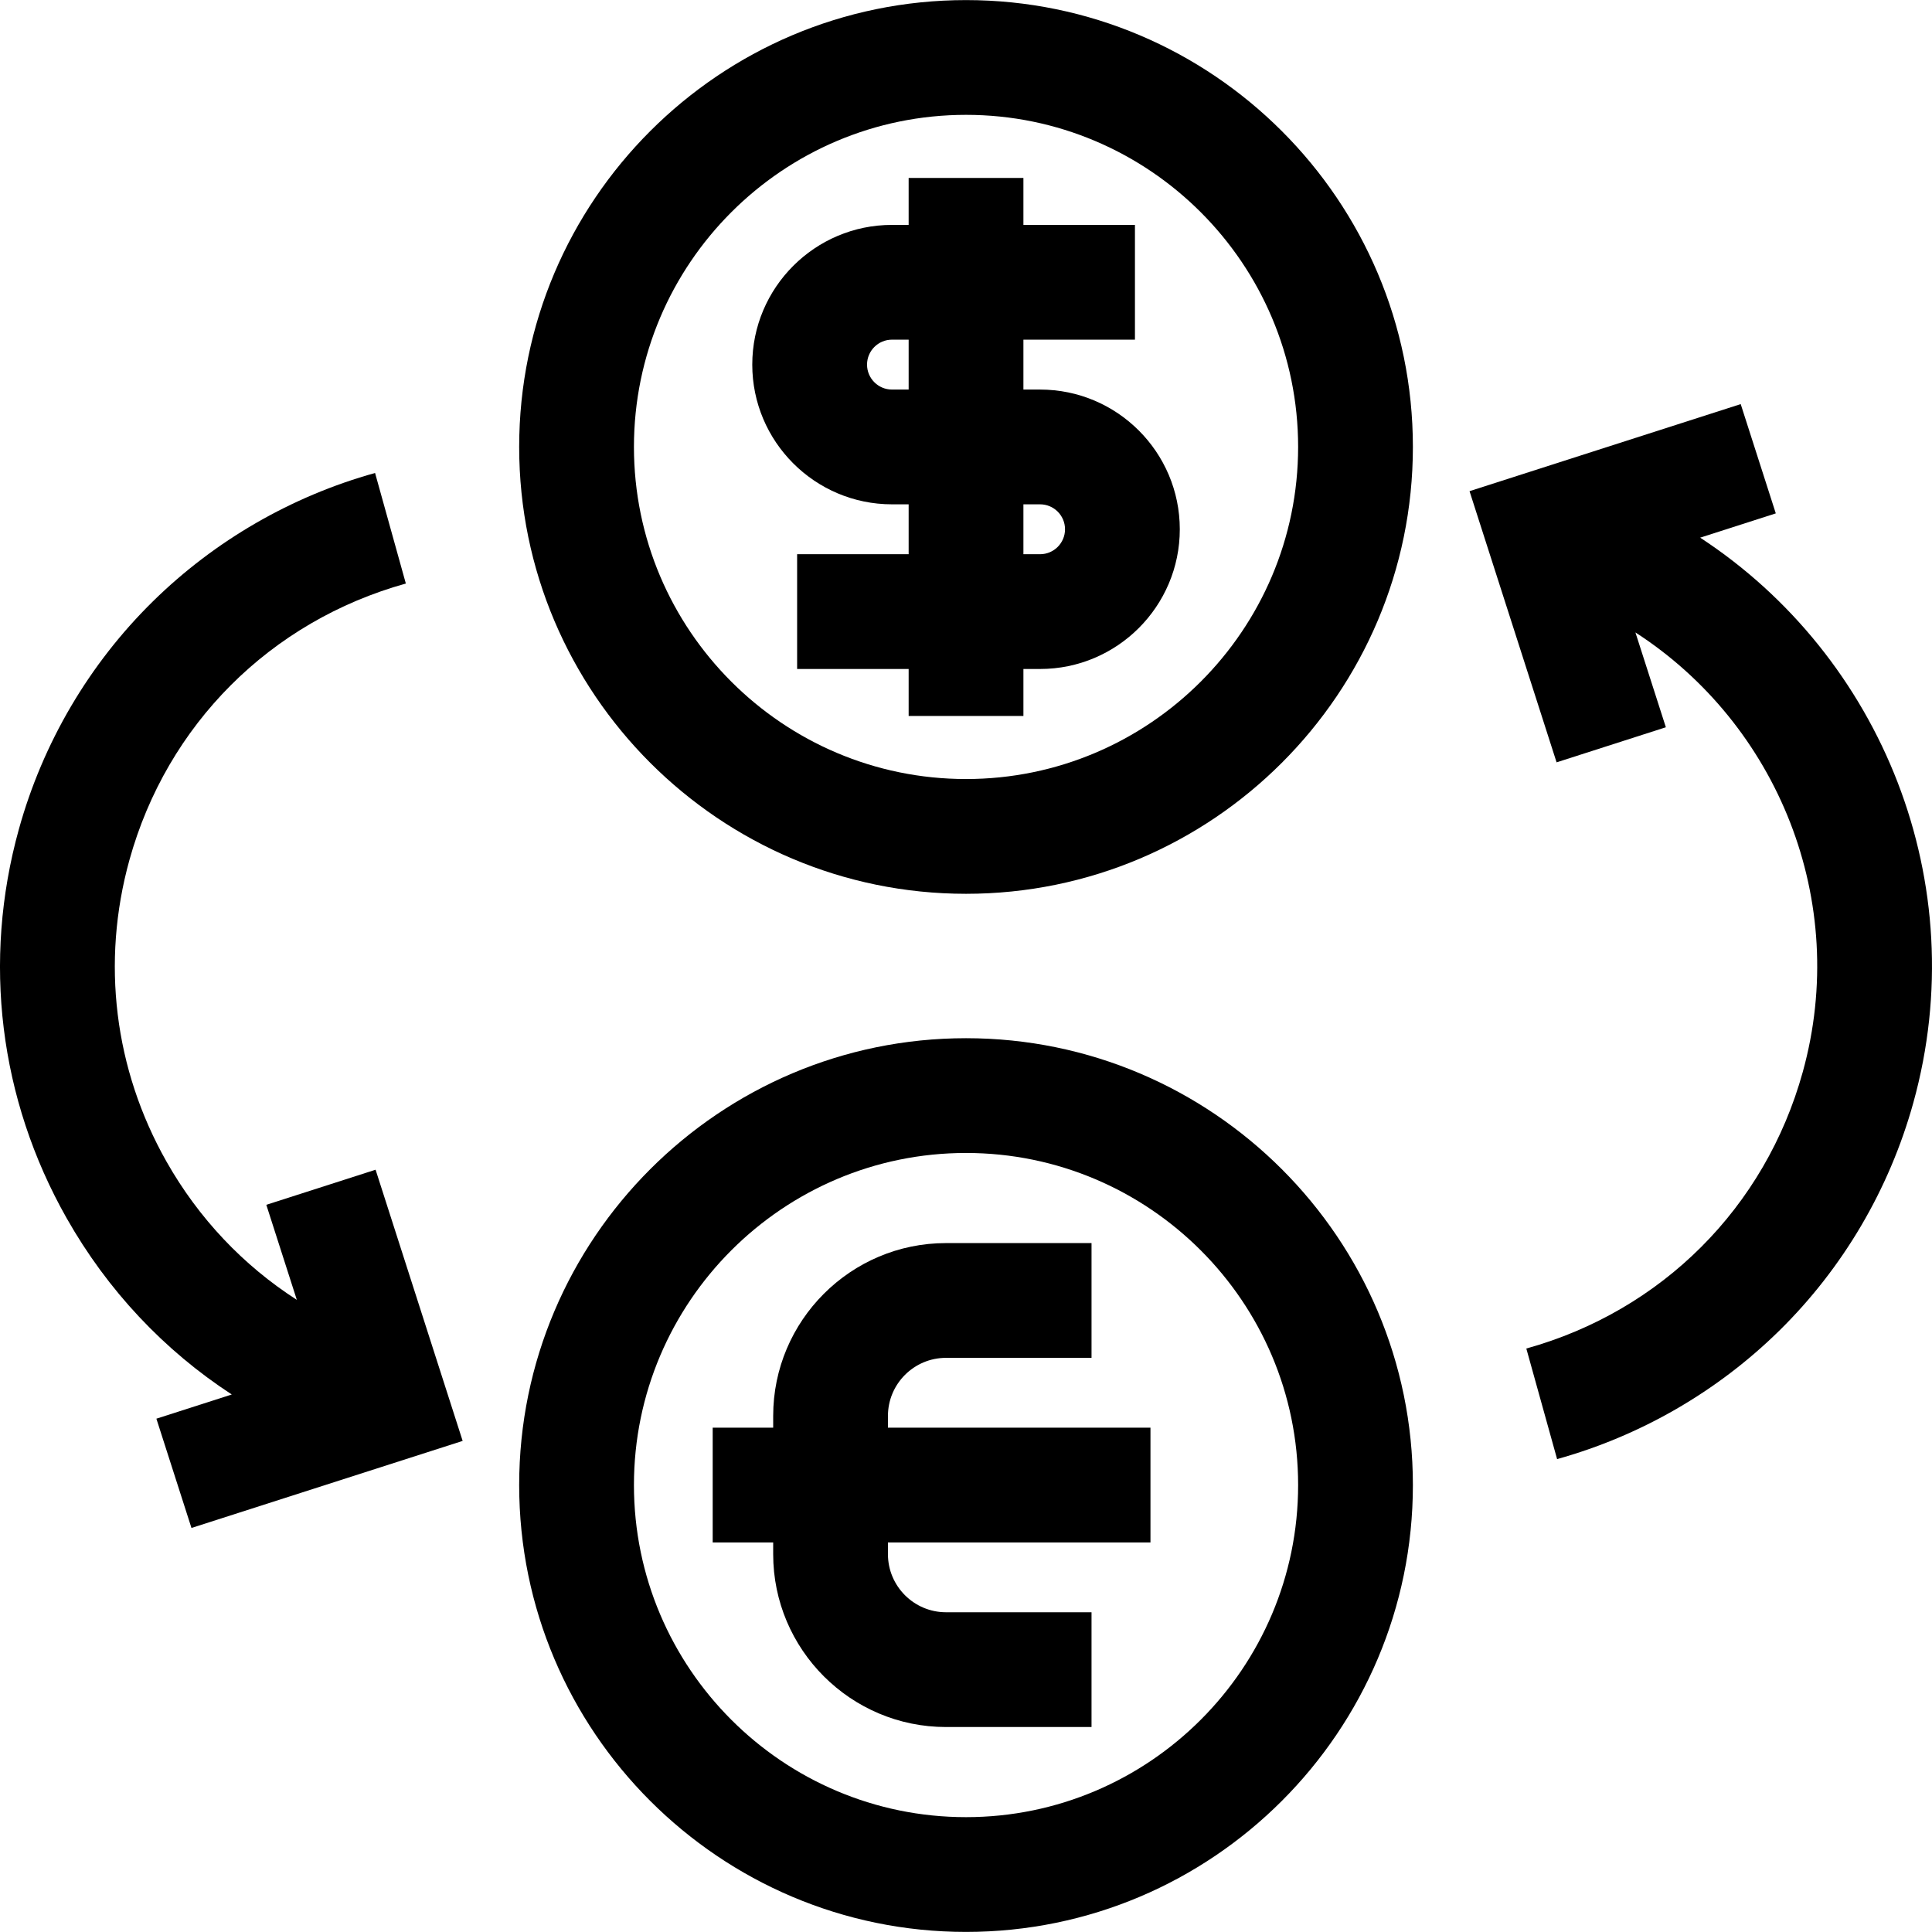 <?xml version="1.0" encoding="iso-8859-1"?>
<!-- Generator: Adobe Illustrator 19.0.0, SVG Export Plug-In . SVG Version: 6.00 Build 0)  -->
<svg version="1.1" id="Layer_1" xmlns="http://www.w3.org/2000/svg" xmlns:xlink="http://www.w3.org/1999/xlink" x="0px" y="0px"
	 viewBox="0 0 511.999 511.999" style="enable-background:new 0 0 511.999 511.999;" xml:space="preserve">
<g>
	<g>
		<path d="M256.008,0.022c-65.298,0-118.422,53.123-118.422,118.422s53.123,118.422,118.422,118.422S374.43,183.743,374.43,118.444
			S321.306,0.022,256.008,0.022z M256.008,206.451c-48.527,0-88.008-39.479-88.008-88.008c0-48.529,39.479-88.008,88.008-88.008
			s88.008,39.479,88.008,88.008C344.015,166.972,304.535,206.451,256.008,206.451z"/>
	</g>
</g>
<g>
	<g>
		<path d="M256.008,275.133c-65.298,0-118.422,53.123-118.422,118.422s53.123,118.422,118.422,118.422
			S374.43,458.854,374.43,393.555S321.306,275.133,256.008,275.133z M256.008,481.563c-48.527,0-88.008-39.479-88.008-88.008
			s39.479-88.008,88.008-88.008s88.008,39.479,88.008,88.008S304.535,481.563,256.008,481.563z"/>
	</g>
</g>
<g>
	<g>
		<path d="M275.631,103.237h-4.416V90.016h29.556V59.601h-29.556V47.152h-30.415V59.6h-4.416c-20.416,0-37.026,16.609-37.026,37.026
			c0,20.416,16.609,37.026,37.026,37.026h4.416v13.22h-29.556v30.415h29.556v12.449h30.415v-12.449h4.416
			c20.416,0,37.026-16.609,37.026-37.025C312.657,119.845,296.048,103.237,275.631,103.237z M240.801,103.236h-4.416v0.001
			c-3.646,0-6.611-2.965-6.611-6.611s2.965-6.611,6.611-6.611h4.416V103.236z M275.631,146.872h-4.416v-13.22h4.416
			c3.646,0,6.611,2.965,6.611,6.611C282.242,143.906,279.277,146.872,275.631,146.872z"/>
	</g>
</g>
<g>
	<g>
		<path d="M304.885,408.762v-30.415h-69.57v-3.116c0-8.484,6.903-15.387,15.387-15.387h38.564V329.43h-38.564
			c-25.254,0-45.801,20.547-45.801,45.801v3.116h-16.033v30.415H204.9v3.116c0,25.254,20.547,45.801,45.801,45.801h38.564v-30.415
			h-38.564c-8.484,0-15.387-6.903-15.387-15.387v-3.116H304.885z"/>
	</g>
</g>
<g>
	<g>
		<path d="M450.561,142.485l20.041-6.434l-9.297-28.959l-71.865,23.071l23.07,71.866l28.959-9.297l-8.067-25.13
			c37.627,24.299,56.928,71.126,44.341,116.509c-9.951,35.878-37.335,63.265-73.253,73.264l8.156,29.299
			c22.122-6.157,42.473-17.915,58.851-34.003c16.896-16.595,29.191-37.491,35.553-60.432
			C523.204,234.005,498.623,173.934,450.561,142.485z"/>
	</g>
</g>
<g>
	<g>
		<path d="M99.536,309.988l-28.96,9.298l8.084,25.184c-14.174-9.109-26.019-21.58-34.552-36.663
			c-13.834-24.452-17.316-52.828-9.808-79.901c9.951-35.877,37.334-63.264,73.253-73.264l-8.156-29.299
			c-22.123,6.157-42.474,17.915-58.852,34.002c-16.896,16.595-29.19,37.492-35.552,60.432c-9.681,34.901-5.19,71.481,12.644,103.005
			c10.847,19.173,25.846,35.072,43.783,46.771l-19.976,6.412l9.297,28.959l71.866-23.07L99.536,309.988z"/>
	</g>
</g>
<g>
</g>
<g>
</g>
<g>
</g>
<g>
</g>
<g>
</g>
<g>
</g>
<g>
</g>
<g>
</g>
<g>
</g>
<g>
</g>
<g>
</g>
<g>
</g>
<g>
</g>
<g>
</g>
<g>
</g>
</svg>
